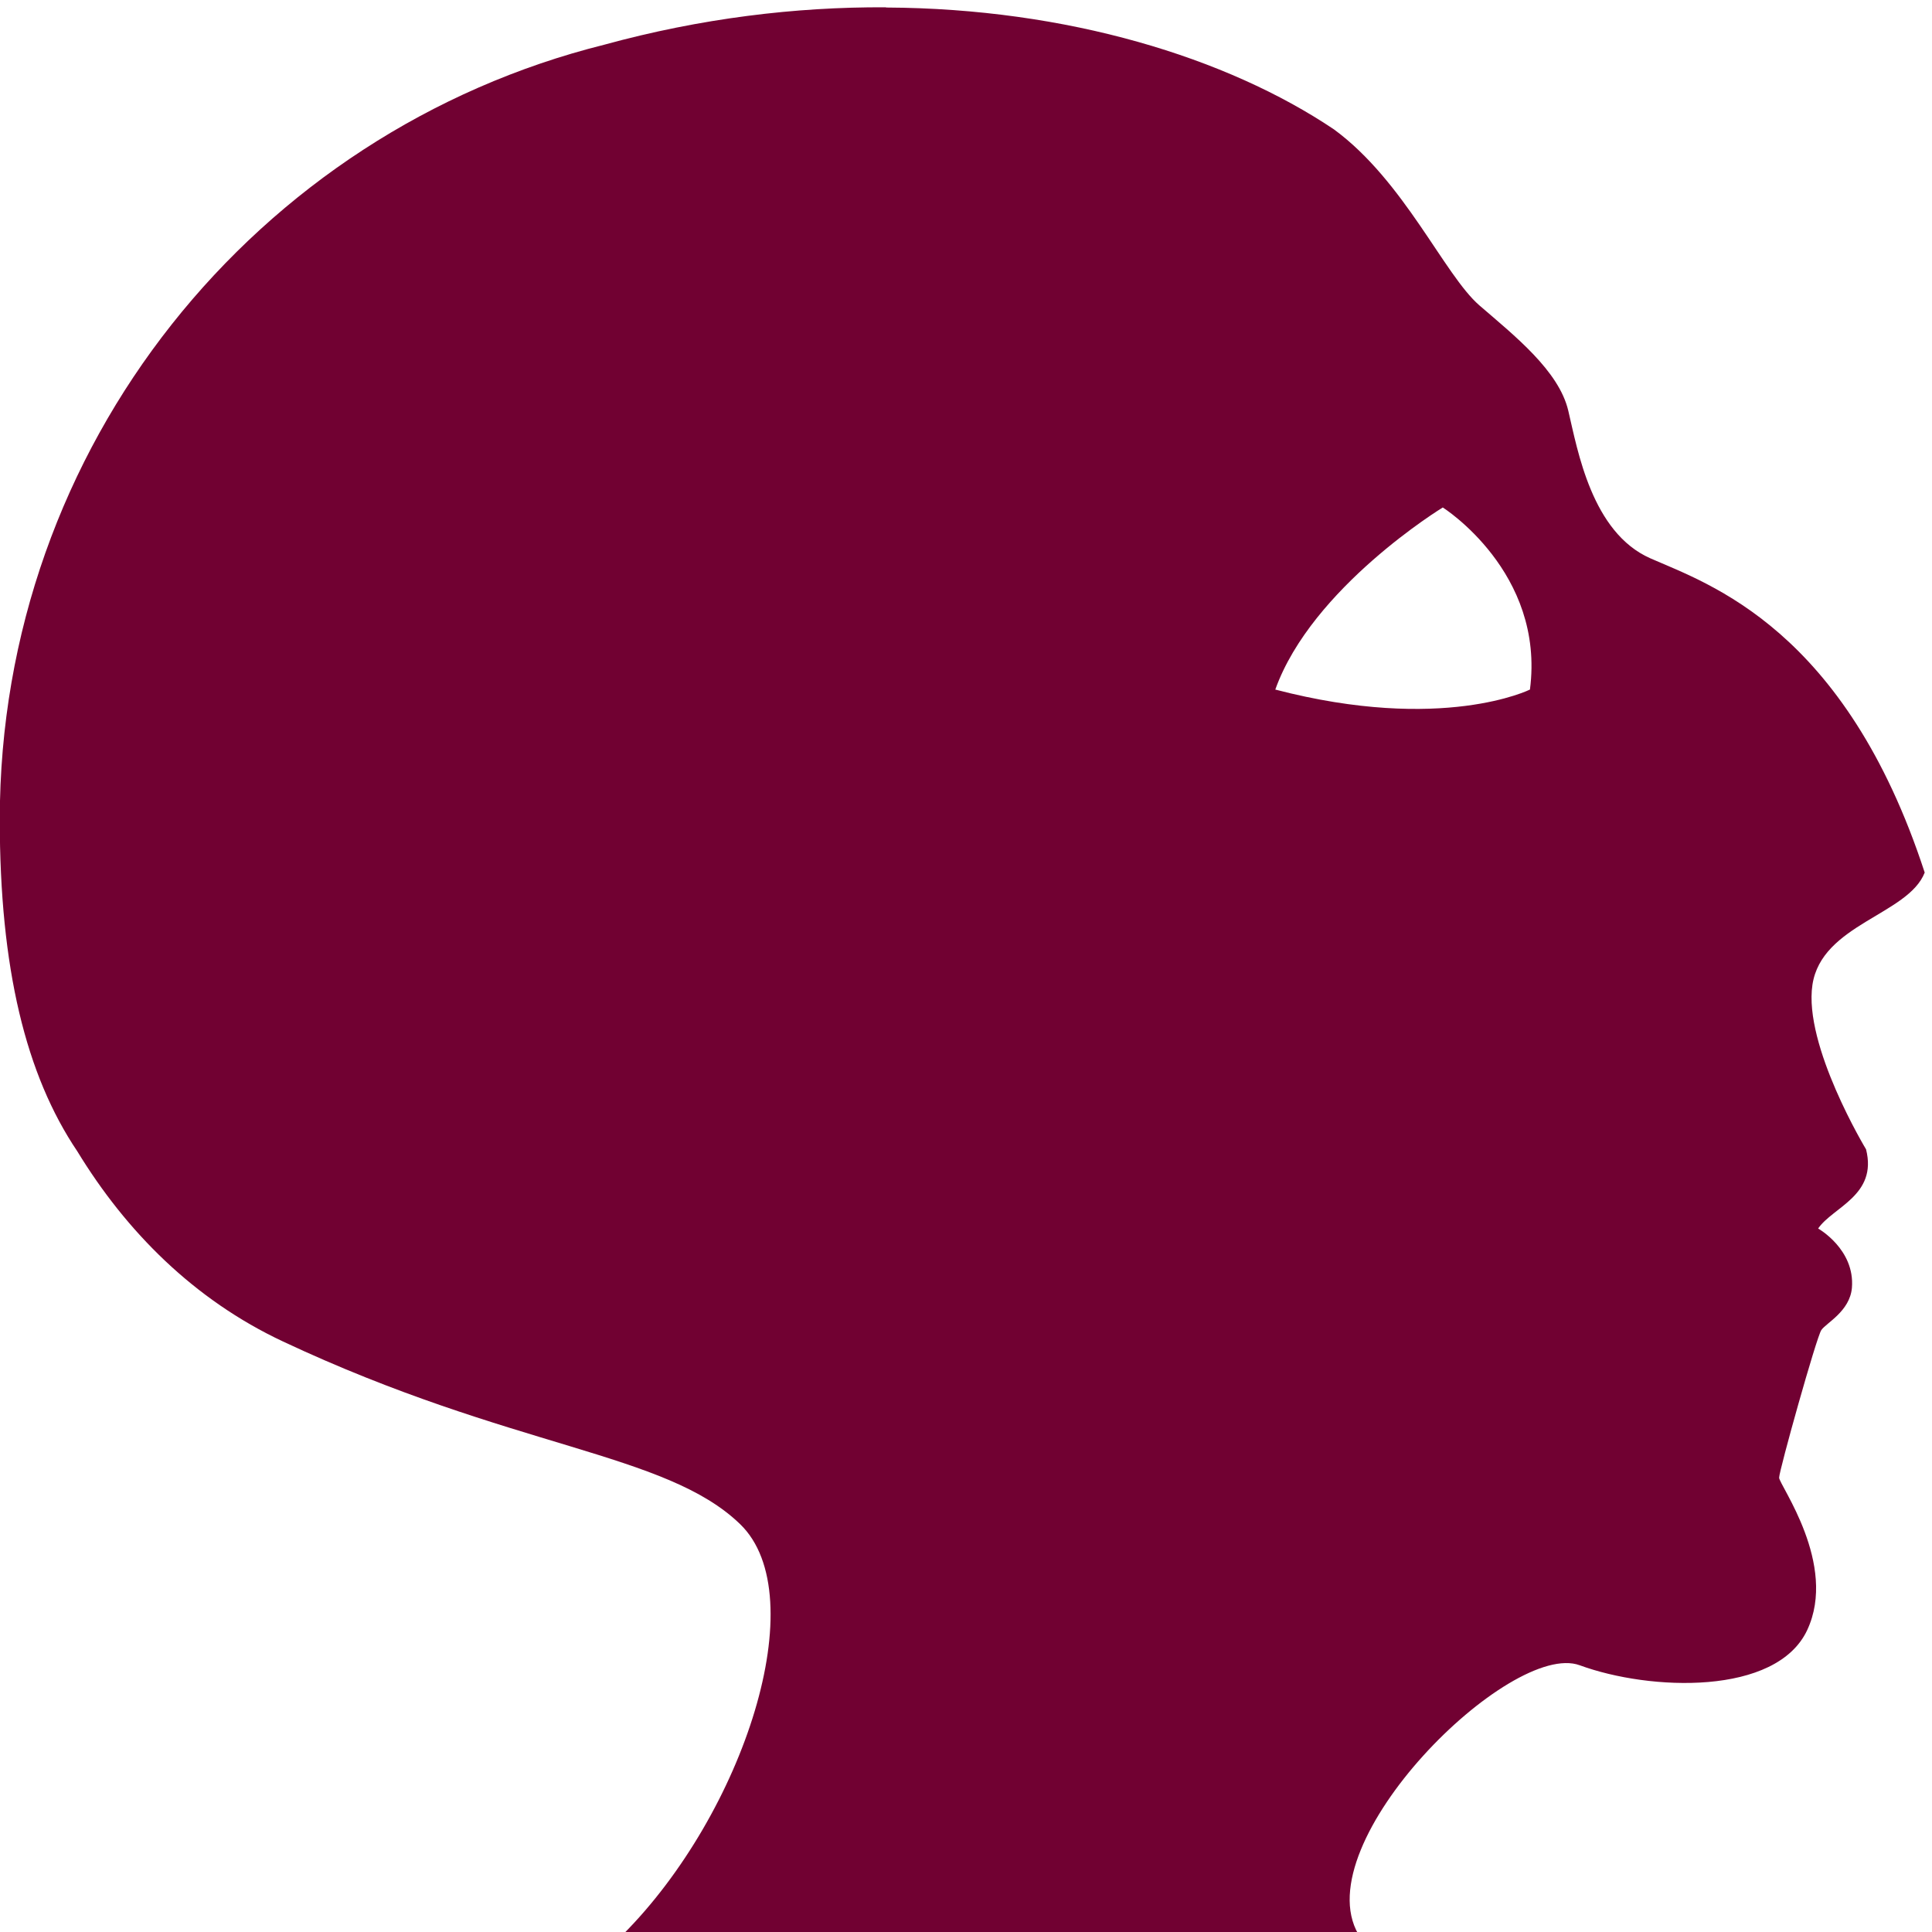 <?xml version="1.0" encoding="UTF-8" standalone="no"?>
<!-- Created with Inkscape (http://www.inkscape.org/) -->

<svg
   xmlns:dc="http://purl.org/dc/elements/1.1/"
   xmlns:cc="http://creativecommons.org/ns#"
   xmlns:rdf="http://www.w3.org/1999/02/22-rdf-syntax-ns#"
   xmlns:svg="http://www.w3.org/2000/svg"
   xmlns="http://www.w3.org/2000/svg"
   xmlns:sodipodi="http://sodipodi.sourceforge.net/DTD/sodipodi-0.dtd"
   xmlns:inkscape="http://www.inkscape.org/namespaces/inkscape"
   width="32"
   height="32"
   viewBox="0 0 8.467 8.467"
   version="1.1"
   id="svg8"
   inkscape:version="0.92.5 (2060ec1f9f, 2020-04-08)"
   sodipodi:docname="ramses-icon-small.svg">
  <defs
     id="defs2">
    <style
       id="style2">.a{filter:url(#a);}.b{fill:#710132;}.c{fill:#e3e3e3;}</style>
    <filter
       name="AI_FlouGaussien_4"
       id="a">
      <feGaussianBlur
         id="feGaussianBlur4"
         stdDeviation="4" />
    </filter>
  </defs>
  <sodipodi:namedview
     id="base"
     pagecolor="#ffffff"
     bordercolor="#666666"
     borderopacity="1.0"
     inkscape:pageopacity="0.0"
     inkscape:pageshadow="2"
     inkscape:zoom="1"
     inkscape:cx="9.831792"
     inkscape:cy="27.72289"
     inkscape:document-units="mm"
     inkscape:current-layer="layer1"
     showgrid="false"
     units="px"
     inkscape:window-width="1848"
     inkscape:window-height="1136"
     inkscape:window-x="0"
     inkscape:window-y="27"
     inkscape:window-maximized="1"
     fit-margin-top="0"
     fit-margin-left="0"
     fit-margin-right="0"
     fit-margin-bottom="0"
     inkscape:snap-nodes="false"
     inkscape:snap-bbox="true"
     inkscape:bbox-paths="true"
     inkscape:bbox-nodes="true"
     inkscape:snap-bbox-edge-midpoints="true"
     inkscape:snap-bbox-midpoints="true"
     inkscape:snap-global="true"
     inkscape:snap-others="true"
     inkscape:snap-object-midpoints="true"
     inkscape:snap-center="true" />
  <g
     inkscape:label="Calque 1"
     inkscape:groupmode="layer"
     id="layer1"
     transform="translate(-41.884,-258.975)">
    <path
       sodipodi:nodetypes="ccsccccccsscsccscssscsccccc"
       inkscape:connector-curvature="0"
       id="circle15"
       d="m 45.765,259.007 c -0.394,-0.002 -0.81,0.048 -1.233,0.164 -1.522,0.38 -2.649,1.756 -2.649,3.396 0,0.651 0.114,1.119 0.34,1.454 0.214,0.351 0.511,0.65 0.901,0.833 1.007,0.473 1.676,0.483 2.004,0.801 0.325,0.315 0.017,1.266 -0.515,1.799 l 3.224,-0.002 c -0.233,-0.403 0.667,-1.29 0.97,-1.179 0.308,0.113 0.862,0.134 0.997,-0.154 0.135,-0.288 -0.123,-0.637 -0.123,-0.668 0,-0.031 0.164,-0.617 0.185,-0.647 0.021,-0.031 0.125,-0.082 0.134,-0.185 0.014,-0.169 -0.148,-0.26 -0.148,-0.26 0.064,-0.094 0.261,-0.145 0.21,-0.347 0,0 -0.275,-0.455 -0.235,-0.721 0.04,-0.266 0.42,-0.307 0.492,-0.492 -0.349,-1.069 -0.945,-1.264 -1.202,-1.377 -0.257,-0.113 -0.319,-0.473 -0.36,-0.647 -0.041,-0.175 -0.236,-0.329 -0.39,-0.462 -0.154,-0.134 -0.329,-0.545 -0.637,-0.771 -0.469,-0.315 -1.169,-0.53 -1.961,-0.534 z m 2.442,2.192 c 0,0 0.449,0.283 0.382,0.798 0,0 -0.383,0.191 -1.116,0 0.16,-0.448 0.734,-0.798 0.734,-0.798 z"
       style="display:inline;fill:#710132;stroke-width:0.023" />
  </g>
</svg>
